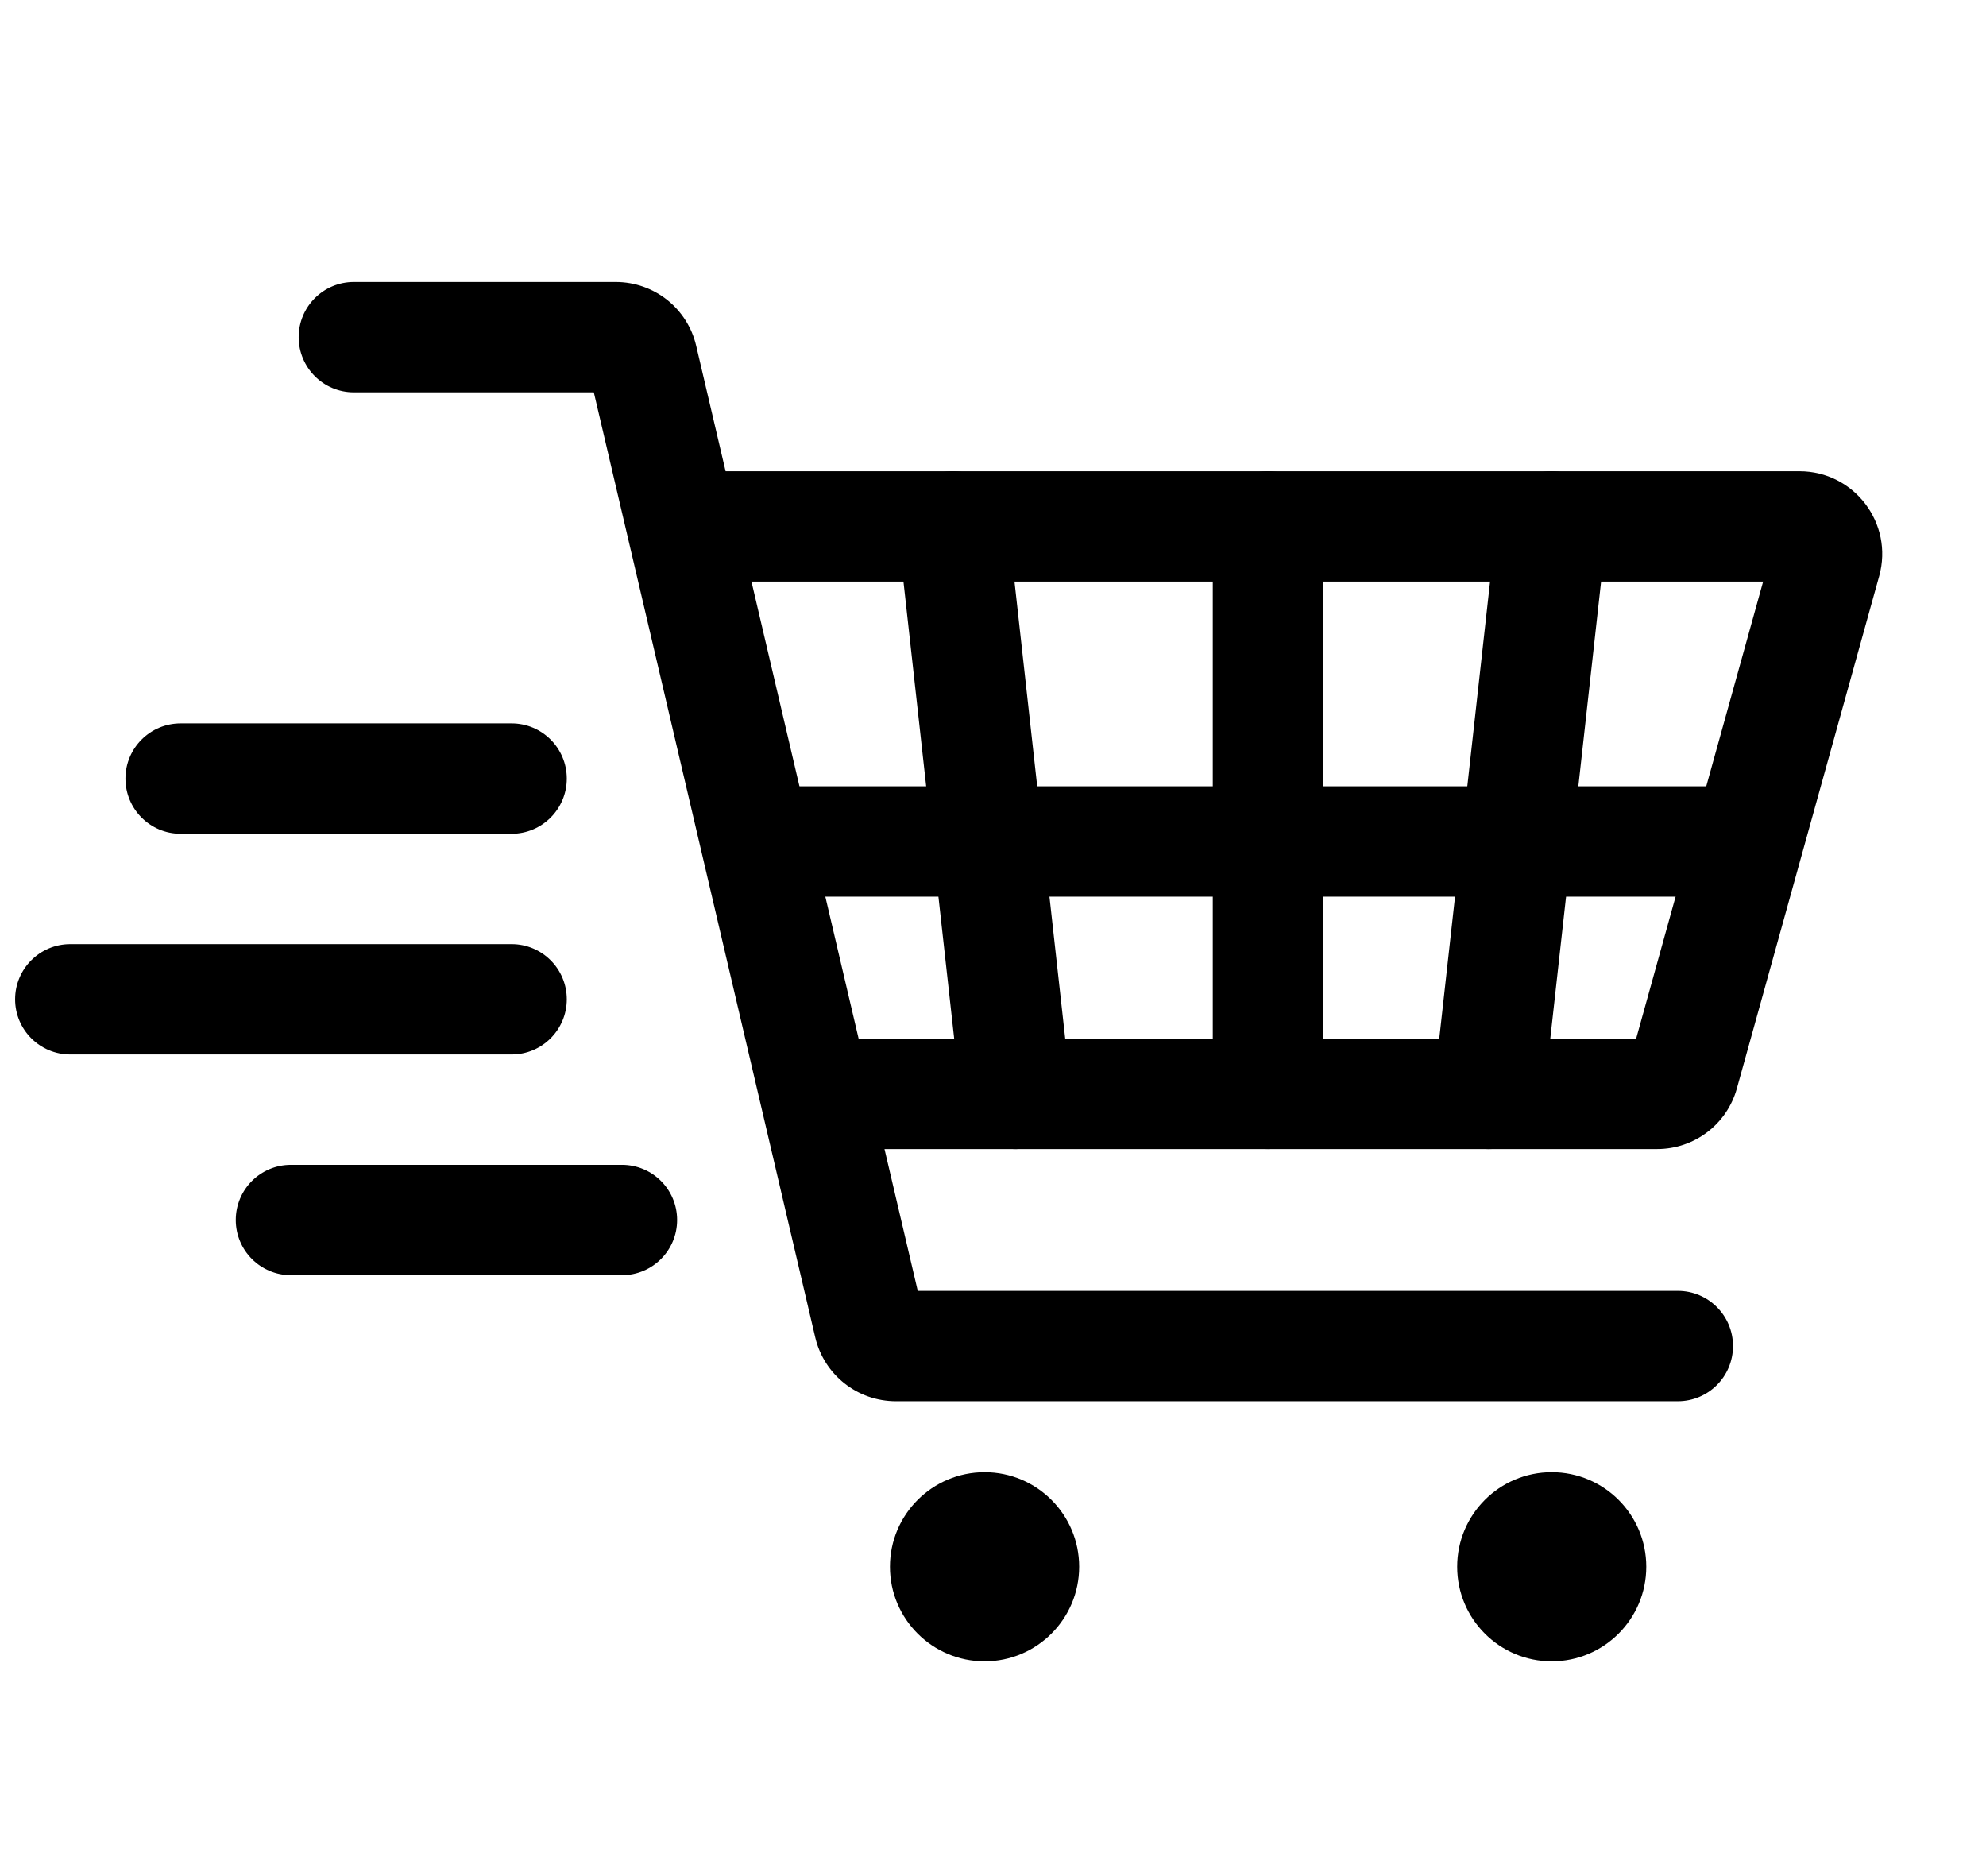 <svg width="18" height="17" viewBox="0 0 18 17" fill="none" xmlns="http://www.w3.org/2000/svg">
<path fill-rule="evenodd" clip-rule="evenodd" d="M16.065 8.125H6.922V7.125H16.065V8.125Z" fill="currentColor"/>
<path fill-rule="evenodd" clip-rule="evenodd" d="M1.137 7.055C1.137 6.779 1.361 6.555 1.637 6.555H4.637C4.913 6.555 5.137 6.779 5.137 7.055C5.137 7.331 4.913 7.555 4.637 7.555H1.637C1.361 7.555 1.137 7.331 1.137 7.055Z" fill="currentColor"/>
<path fill-rule="evenodd" clip-rule="evenodd" d="M0.137 9.055C0.137 8.779 0.361 8.555 0.637 8.555H4.637C4.913 8.555 5.137 8.779 5.137 9.055C5.137 9.331 4.913 9.555 4.637 9.555H0.637C0.361 9.555 0.137 9.331 0.137 9.055Z" fill="currentColor"/>
<path fill-rule="evenodd" clip-rule="evenodd" d="M2.137 11.055C2.137 10.778 2.361 10.555 2.637 10.555H5.637C5.913 10.555 6.137 10.778 6.137 11.055C6.137 11.331 5.913 11.555 5.637 11.555H2.637C2.361 11.555 2.137 11.331 2.137 11.055Z" fill="currentColor"/>
<path fill-rule="evenodd" clip-rule="evenodd" d="M2.707 3.055C2.707 2.779 2.931 2.555 3.207 2.555H5.58C5.929 2.555 6.231 2.794 6.31 3.134L8.318 11.697H15.207C15.483 11.697 15.707 11.921 15.707 12.197C15.707 12.474 15.483 12.697 15.207 12.697H8.12C7.771 12.697 7.469 12.458 7.389 12.119L5.382 3.555H3.207C2.931 3.555 2.707 3.331 2.707 3.055Z" fill="currentColor"/>
<path fill-rule="evenodd" clip-rule="evenodd" d="M15.98 5.27H6.066V4.27H16.309C16.805 4.27 17.164 4.742 17.032 5.22L15.742 9.863C15.652 10.188 15.356 10.412 15.019 10.412H7.495V9.412H14.829L15.98 5.27Z" fill="currentColor"/>
<path fill-rule="evenodd" clip-rule="evenodd" d="M11.492 4.27C11.768 4.27 11.992 4.493 11.992 4.77V9.912C11.992 10.188 11.768 10.412 11.492 10.412C11.216 10.412 10.992 10.188 10.992 9.912V4.77C10.992 4.493 11.216 4.27 11.492 4.27Z" fill="currentColor"/>
<path fill-rule="evenodd" clip-rule="evenodd" d="M14.119 4.273C14.393 4.303 14.591 4.55 14.561 4.825L13.989 9.968C13.959 10.242 13.711 10.44 13.437 10.409C13.163 10.379 12.965 10.132 12.995 9.857L13.567 4.714C13.597 4.44 13.844 4.242 14.119 4.273Z" fill="currentColor"/>
<path fill-rule="evenodd" clip-rule="evenodd" d="M8.58 4.273C8.306 4.303 8.108 4.55 8.139 4.825L8.71 9.968C8.741 10.242 8.988 10.44 9.262 10.409C9.537 10.379 9.734 10.132 9.704 9.857L9.133 4.714C9.102 4.44 8.855 4.242 8.58 4.273Z" fill="currentColor"/>
<path d="M9.781 14.197C9.781 14.67 9.397 15.054 8.924 15.054C8.45 15.054 8.066 14.67 8.066 14.197C8.066 13.724 8.45 13.34 8.924 13.34C9.397 13.34 9.781 13.724 9.781 14.197Z" fill="currentColor"/>
<circle cx="14.064" cy="14.197" r="0.857" fill="currentColor"/>
</svg>
